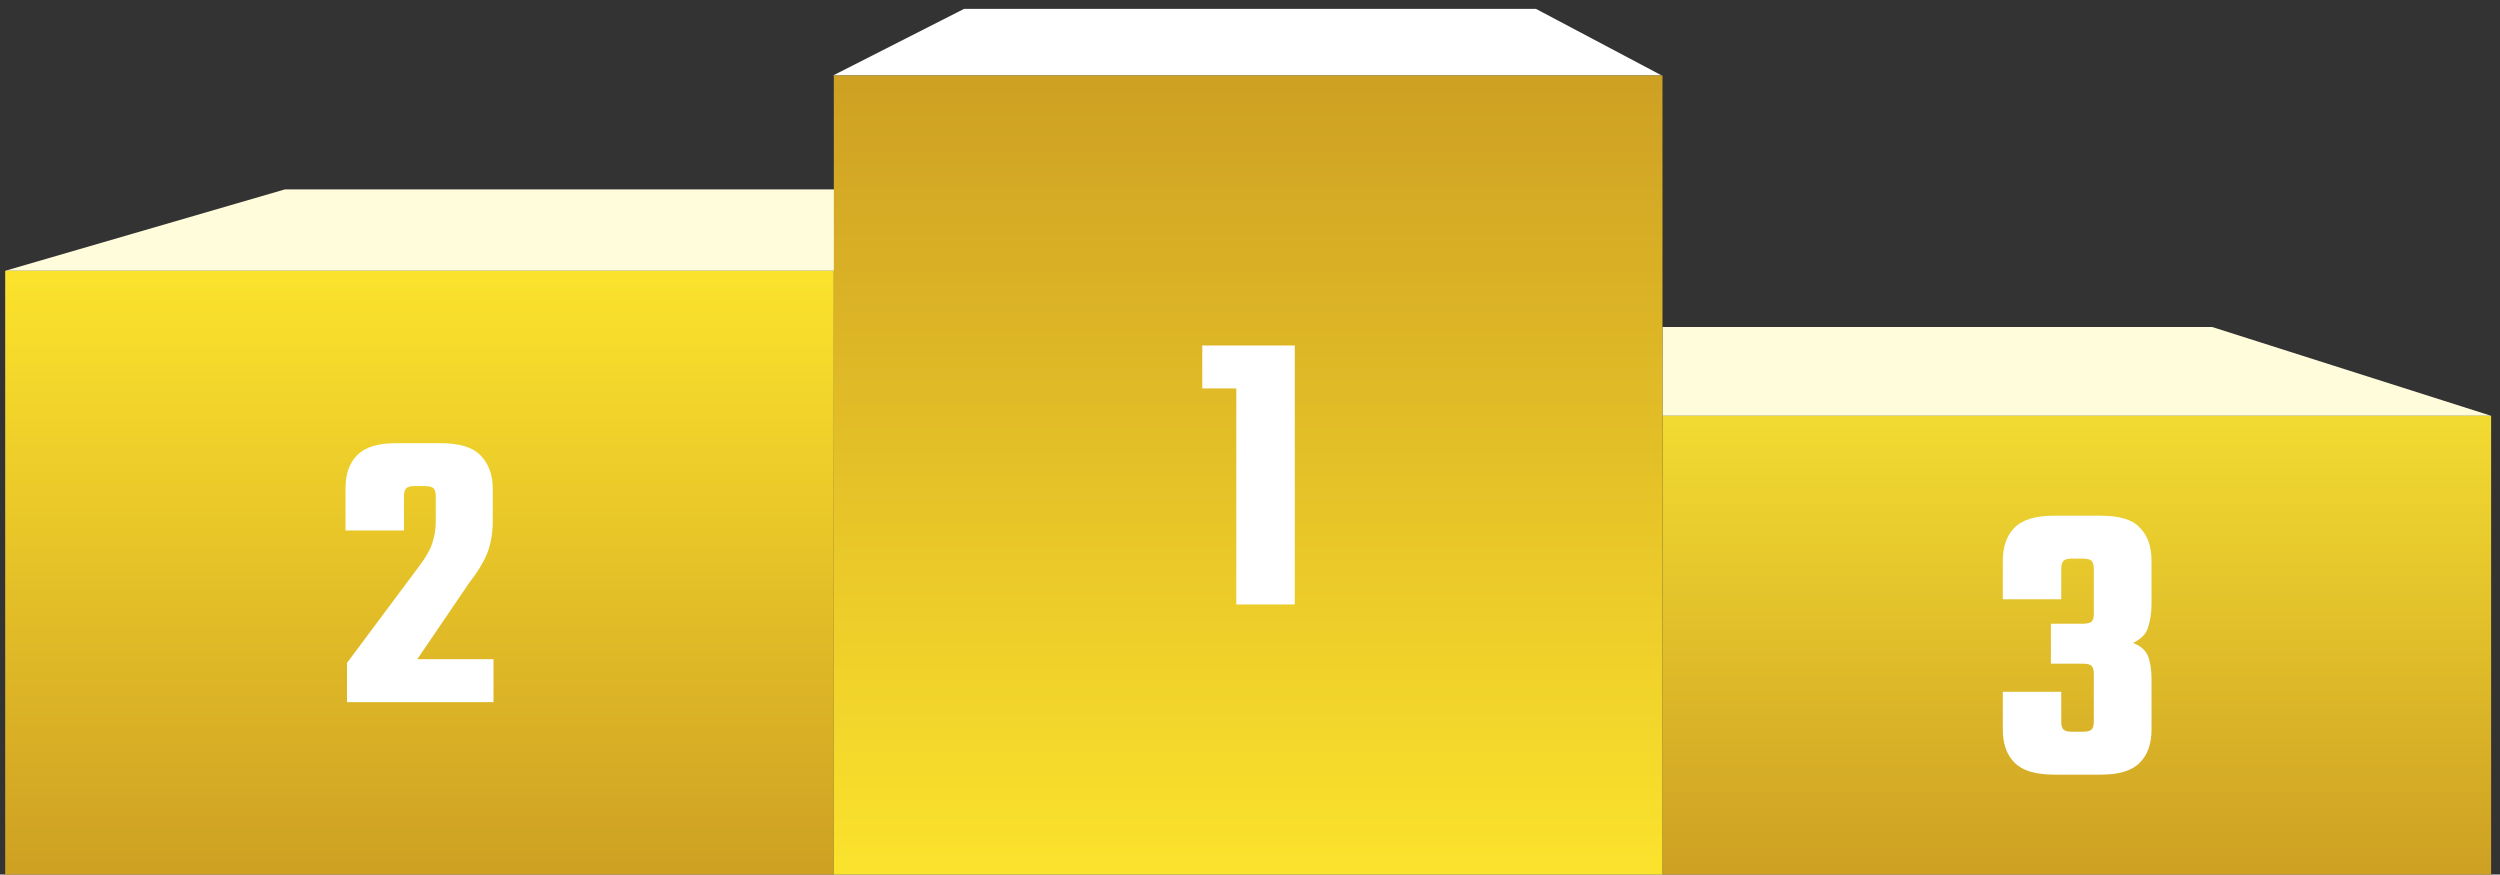 <?xml version="1.0" encoding="utf-8"?>
<!-- Generator: Adobe Illustrator 25.0.0, SVG Export Plug-In . SVG Version: 6.00 Build 0)  -->
<svg version="1.1" id="Capa_1" xmlns="http://www.w3.org/2000/svg" xmlns:xlink="http://www.w3.org/1999/xlink" x="0px" y="0px"
	 viewBox="0 0 337.9 118.2" style="enable-background:new 0 0 337.9 118.2;" xml:space="preserve">
<rect x="0" y="0" width="337.9" height="118.2" fill="#333333" stroke="none"/>
<style type="text/css">
	.st0{fill:#FFFCDC;}
	.st1{fill:url(#SVGID_1_);}
	.st2{fill:#FFFFFF;}
	.st3{fill:url(#SVGID_2_);}
	.st4{fill:url(#SVGID_3_);}
</style>
<g id="_x33_">
	<path class="st0" d="M299,44.2h-74.3v12h112L299,44.2z"/>
	
		<linearGradient id="SVGID_1_" gradientUnits="userSpaceOnUse" x1="280.7" y1="193.1" x2="280.7" y2="255.1" gradientTransform="matrix(1 0 0 1 0 -136.9)">
		<stop  offset="0" style="stop-color:#F2DB31"/>
		<stop  offset="1" style="stop-color:#CEA023"/>
	</linearGradient>
	<rect x="224.7" y="56.2" class="st1" width="112" height="62"/>
	<g>
		<path id="_x33__1_" class="st2" d="M278.6,76.9V81h-7.9v-5.2c0-1.9,0.5-3.4,1.6-4.5s2.9-1.6,5.4-1.6h6.2c2.5,0,4.3,0.5,5.3,1.6
			c1.1,1.1,1.6,2.6,1.6,4.5v5.9c0,1.2-0.2,2.3-0.5,3.2c-0.3,0.9-1,1.5-2,2c1,0.4,1.6,0.9,2,1.7c0.3,0.8,0.5,1.8,0.5,3.1v6.9
			c0,1.9-0.5,3.4-1.6,4.5s-2.8,1.6-5.3,1.6h-6.2c-2.5,0-4.3-0.5-5.4-1.6s-1.6-2.6-1.6-4.5v-5.1h7.9v4.1c0,0.5,0.1,0.8,0.3,1
			s0.6,0.3,1.1,0.3h1.5c0.6,0,1-0.1,1.2-0.3c0.2-0.2,0.3-0.6,0.3-1v-6.5c0-0.5-0.1-0.9-0.3-1.1c-0.2-0.2-0.6-0.3-1.2-0.3h-4.3v-5.4
			h4.3c0.6,0,1-0.1,1.2-0.3c0.2-0.2,0.3-0.5,0.3-1v-6.1c0-0.5-0.1-0.9-0.3-1.1c-0.2-0.2-0.6-0.3-1.2-0.3H280c-0.5,0-0.9,0.1-1.1,0.3
			C278.7,76,278.6,76.4,278.6,76.9z"/>
	</g>
</g>
<g id="_x32__1_">
	<path class="st0" d="M38.5,25.6h74.3v11H0.7L38.5,25.6z"/>
	
		<linearGradient id="SVGID_2_" gradientUnits="userSpaceOnUse" x1="-115.909" y1="-219.64" x2="-115.909" y2="-138.04" gradientTransform="matrix(-1 0 0 -1 -59.209 -101.44)">
		<stop  offset="0" style="stop-color:#CEA023"/>
		<stop  offset="0.943" style="stop-color:#F9DF2C"/>
		<stop  offset="1" style="stop-color:#FBE32D"/>
	</linearGradient>
	<rect x="0.7" y="36.6" class="st3" width="112" height="81.6"/>
	<g>
		<path id="_x32_" class="st2" d="M54.6,67.1v4.6h-7.9V66c0-1.9,0.5-3.4,1.6-4.5s2.8-1.6,5.3-1.6h5.9c2.5,0,4.3,0.5,5.4,1.6
			s1.7,2.6,1.7,4.5v4.4c0,1.8-0.3,3.3-0.8,4.5s-1.3,2.5-2.4,3.9l-7,10.3h10.3v5.8H46.9v-5.3l9.7-13c0.9-1.2,1.5-2.2,1.8-3.1
			s0.5-1.9,0.5-3.1v-3.3c0-0.5-0.1-0.9-0.3-1.1s-0.6-0.3-1.2-0.3H56c-0.5,0-0.9,0.1-1.1,0.3C54.7,66.2,54.6,66.6,54.6,67.1z"/>
	</g>
</g>
<g id="_x31__1_">
	<path id="trazado" class="st2" d="M207.6,1.2h-77.3l-17.7,9h112L207.6,1.2z"/>
	
		<linearGradient id="SVGID_3_" gradientUnits="userSpaceOnUse" x1="168.7" y1="147.1" x2="168.7" y2="255.1" gradientTransform="matrix(1 0 0 1 0 -136.9)">
		<stop  offset="0" style="stop-color:#CEA023"/>
		<stop  offset="0.943" style="stop-color:#F9DF2C"/>
		<stop  offset="1" style="stop-color:#FBE32D"/>
	</linearGradient>
	<rect x="112.7" y="10.2" class="st4" width="112" height="108"/>
	<g>
		<path id="_x31_" class="st2" d="M172,46.7v5.8h-9.5v-5.8H172z M167.1,46.7h7.9v35h-7.9V46.7z"/>
	</g>
</g>
</svg>

